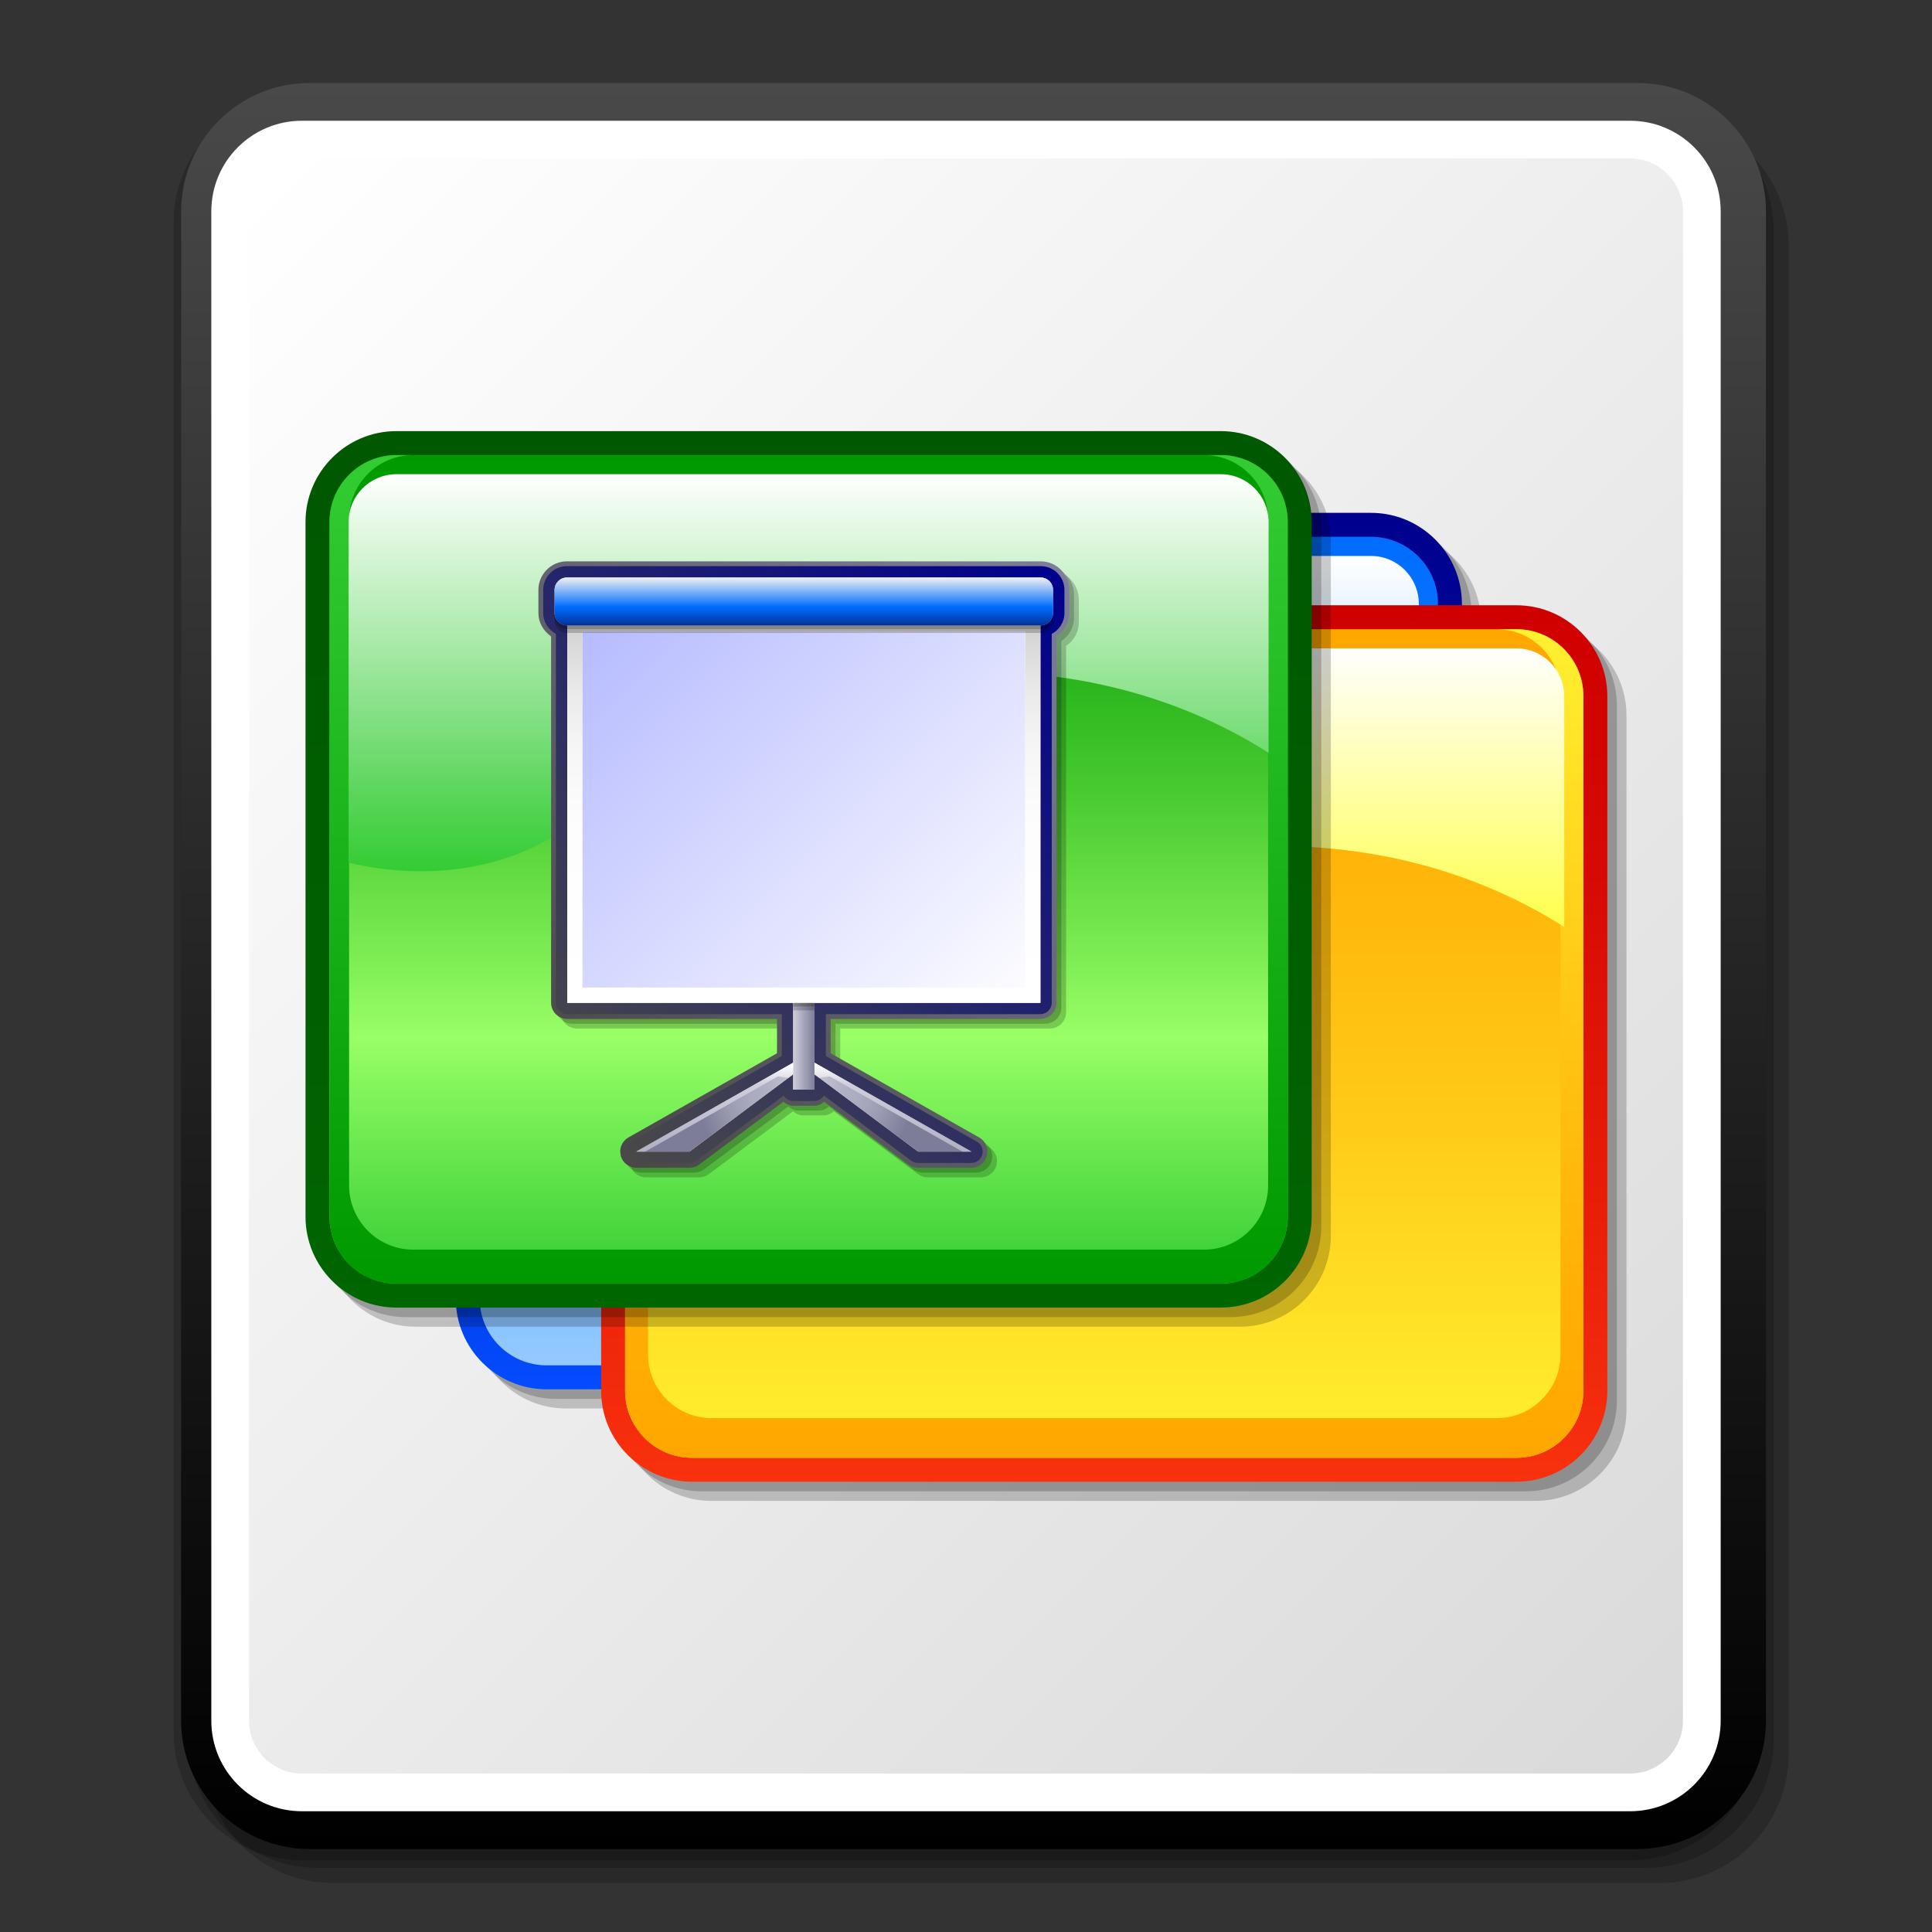 <?xml version="1.0" encoding="UTF-8" standalone="no"?>
<!DOCTYPE svg PUBLIC "-//W3C//DTD SVG 20010904//EN"
"http://www.w3.org/TR/2001/REC-SVG-20010904/DTD/svg10.dtd">
<!-- Created with Sodipodi ("http://www.sodipodi.com/") -->
<svg
   width="48pt"
   height="48pt"
   viewBox="0 0 256 256"
   style="overflow:visible;enable-background:new 0 0 256 256"
   xml:space="preserve"
   xmlns="http://www.w3.org/2000/svg"
   xmlns:xml="http://www.w3.org/XML/1998/namespace"
   xmlns:a="http://ns.adobe.com/AdobeSVGViewerExtensions/3.0/"
   xmlns:sodipodi="http://sodipodi.sourceforge.net/DTD/sodipodi-0.dtd"
   xmlns:xlink="http://www.w3.org/1999/xlink"
   id="svg4655"
   sodipodi:version="0.32"
   sodipodi:docname="/home/david/Documenti/Progetti/add2cvs/gnome-mime-application-x-kpresenter.svgz"
   sodipodi:docbase="/home/david/Documenti/Progetti/add2cvs/">
  <rect x="0" y="0" width="256" height="256" fill="#333333" stroke="none"/>
  <defs
     id="defs4886" />
  <sodipodi:namedview
     id="base" />
  <g
     id="Layer_1"
     style="stroke:#000000;">
    <path
       style="opacity:0.2;stroke:none;"
       d="M44,15.5c-9.374,0-17,7.626-17,17v200c0,9.374,7.626,17,17,17h176c9.375,0,17-7.626,17-17v-200    c0-9.374-7.625-17-17-17H44z"
       id="path4657" />
    <path
       style="opacity:0.2;stroke:none;"
       d="M42,13.5c-9.374,0-17,7.626-17,17v200c0,9.374,7.626,17,17,17h176c9.375,0,17-7.626,17-17v-200    c0-9.374-7.625-17-17-17H42z"
       id="path4658" />
    <path
       style="opacity:0.2;stroke:none;"
       d="M40,12.5c-9.374,0-17,7.626-17,17v200c0,9.374,7.626,17,17,17h176c9.375,0,17-7.626,17-17v-200    c0-9.374-7.625-17-17-17H40z"
       id="path4659" />
    <linearGradient
       id="XMLID_1_"
       gradientUnits="userSpaceOnUse"
       x1="129"
       y1="11"
       x2="129"
       y2="245">
      <stop
         offset="0"
         style="stop-color:#494949"
         id="stop4661" />
      <stop
         offset="1"
         style="stop-color:#000000"
         id="stop4662" />
      <a:midPointStop
         offset="0"
         style="stop-color:#494949"
         id="midPointStop4663" />
      <a:midPointStop
         offset="0.5"
         style="stop-color:#494949"
         id="midPointStop4664" />
      <a:midPointStop
         offset="1"
         style="stop-color:#000000"
         id="midPointStop4665" />
    </linearGradient>
    <path
       style="fill:url(#XMLID_1_);stroke:none;"
       d="M41,11c-9.374,0-17,7.626-17,17v200c0,9.374,7.626,17,17,17h176c9.375,0,17-7.626,17-17V28    c0-9.374-7.625-17-17-17H41z"
       id="path4666" />
    <path
       style="fill:#FFFFFF;stroke:none;"
       d="M28,228c0,6.627,5.373,12,12,12h176c6.627,0,12-5.373,12-12V28c0-6.627-5.373-12-12-12H40    c-6.627,0-12,5.373-12,12V228z"
       id="path4667" />
    <linearGradient
       id="XMLID_2_"
       gradientUnits="userSpaceOnUse"
       x1="29.053"
       y1="29.053"
       x2="226.947"
       y2="226.947">
      <stop
         offset="0"
         style="stop-color:#FFFFFF"
         id="stop4669" />
      <stop
         offset="1"
         style="stop-color:#DADADA"
         id="stop4670" />
      <a:midPointStop
         offset="0"
         style="stop-color:#FFFFFF"
         id="midPointStop4671" />
      <a:midPointStop
         offset="0.5"
         style="stop-color:#FFFFFF"
         id="midPointStop4672" />
      <a:midPointStop
         offset="1"
         style="stop-color:#DADADA"
         id="midPointStop4673" />
    </linearGradient>
    <path
       style="fill:url(#XMLID_2_);stroke:none;"
       d="M40,21c-3.86,0-7,3.14-7,7v200c0,3.859,3.14,7,7,7h176c3.859,0,7-3.141,7-7V28c0-3.86-3.141-7-7-7H40z"
       id="path4674" />
    <path
       style="fill:none;stroke:none;"
       d="M256,256H0V0h256V256z"
       id="path4675" />
    <g
       id="g4676">
      <path
         style="opacity:0.2;stroke:none;"
         d="M74.971,70.494c-6.642,0-12.045,5.402-12.045,12.045v92.045c0,6.641,5.403,12.044,12.045,12.044h109.234     c6.642,0,12.045-5.403,12.045-12.044V82.539c0-6.643-5.403-12.045-12.045-12.045H74.971z"
         id="path4677" />
      <path
         style="opacity:0.2;stroke:none;"
         d="M73.702,69.225c-6.643,0-12.045,5.403-12.045,12.045v92.045c0,6.642,5.403,12.045,12.045,12.045h109.233     c6.643,0,12.045-5.403,12.045-12.045V81.27c0-6.642-5.402-12.045-12.045-12.045H73.702z"
         id="path4678" />
      <linearGradient
         id="XMLID_3_"
         gradientUnits="userSpaceOnUse"
         x1="127.049"
         y1="184.09"
         x2="127.049"
         y2="67.956">
        <stop
           offset="0"
           style="stop-color:#034CFE"
           id="stop4680" />
        <stop
           offset="0.278"
           style="stop-color:#0231D6"
           id="stop4681" />
        <stop
           offset="0.594"
           style="stop-color:#0116AE"
           id="stop4682" />
        <stop
           offset="0.846"
           style="stop-color:#000696"
           id="stop4683" />
        <stop
           offset="1"
           style="stop-color:#00008D"
           id="stop4684" />
        <a:midPointStop
           offset="0"
           style="stop-color:#034CFE"
           id="midPointStop4685" />
        <a:midPointStop
           offset="0.4"
           style="stop-color:#034CFE"
           id="midPointStop4686" />
        <a:midPointStop
           offset="1"
           style="stop-color:#00008D"
           id="midPointStop4687" />
      </linearGradient>
      <path
         style="fill:url(#XMLID_3_);stroke:none;"
         d="M72.433,67.955c-6.643,0-12.045,5.403-12.045,12.045v92.046c0,6.641,5.402,12.044,12.045,12.044h109.233     c6.643,0,12.045-5.403,12.045-12.044V80c0-6.642-5.402-12.045-12.045-12.045H72.433z"
         id="path4688" />
      <linearGradient
         id="XMLID_4_"
         gradientUnits="userSpaceOnUse"
         x1="127.05"
         y1="180.917"
         x2="127.05"
         y2="71.128">
        <stop
           offset="0"
           style="stop-color:#94CAFF"
           id="stop4690" />
        <stop
           offset="0.104"
           style="stop-color:#80BDFF"
           id="stop4691" />
        <stop
           offset="0.406"
           style="stop-color:#499BFF"
           id="stop4692" />
        <stop
           offset="0.667"
           style="stop-color:#2182FF"
           id="stop4693" />
        <stop
           offset="0.873"
           style="stop-color:#0973FF"
           id="stop4694" />
        <stop
           offset="1"
           style="stop-color:#006DFF"
           id="stop4695" />
        <a:midPointStop
           offset="0"
           style="stop-color:#94CAFF"
           id="midPointStop4696" />
        <a:midPointStop
           offset="0.4"
           style="stop-color:#94CAFF"
           id="midPointStop4697" />
        <a:midPointStop
           offset="1"
           style="stop-color:#006DFF"
           id="midPointStop4698" />
      </linearGradient>
      <path
         style="fill:url(#XMLID_4_);stroke:none;"
         d="M190.539,172.046c0,4.899-3.973,8.871-8.873,8.871H72.433c-4.9,0-8.873-3.972-8.873-8.871V80     c0-4.899,3.973-8.872,8.873-8.872h109.233c4.9,0,8.873,3.973,8.873,8.872V172.046z"
         id="path4699" />
      <linearGradient
         id="XMLID_5_"
         gradientUnits="userSpaceOnUse"
         x1="127.049"
         y1="73.667"
         x2="127.049"
         y2="126.248">
        <stop
           offset="0"
           style="stop-color:#FFFFFF"
           id="stop4701" />
        <stop
           offset="1"
           style="stop-color:#57ADFF"
           id="stop4702" />
        <a:midPointStop
           offset="0"
           style="stop-color:#FFFFFF"
           id="midPointStop4703" />
        <a:midPointStop
           offset="0.5"
           style="stop-color:#FFFFFF"
           id="midPointStop4704" />
        <a:midPointStop
           offset="1"
           style="stop-color:#57ADFF"
           id="midPointStop4705" />
      </linearGradient>
      <path
         style="fill:url(#XMLID_5_);stroke:none;"
         d="M96.561,119.359c26.617-21.988,64.311-26.033,91.439-8.779V80c0-3.492-2.841-6.333-6.334-6.333H72.433     c-3.493,0-6.334,2.841-6.334,6.333v45.146C76.835,127.651,88.131,126.104,96.561,119.359z"
         id="path4706" />
    </g>
    <path
       style="opacity:0.2;stroke:none;"
       d="M94.239,82.74c-6.643,0-12.045,5.402-12.045,12.045v92.045c0,6.641,5.403,12.045,12.045,12.045h109.233    c6.643,0,12.045-5.404,12.045-12.045V94.785c0-6.643-5.402-12.045-12.045-12.045H94.239z"
       id="path4707" />
    <path
       style="opacity:0.2;stroke:none;"
       d="M92.97,81.472c-6.643,0-12.045,5.402-12.045,12.044v92.045c0,6.642,5.402,12.045,12.045,12.045h109.233    c6.643,0,12.045-5.403,12.045-12.045V93.516c0-6.642-5.402-12.044-12.045-12.044H92.97z"
       id="path4708" />
    <linearGradient
       id="XMLID_6_"
       gradientUnits="userSpaceOnUse"
       x1="146.317"
       y1="196.336"
       x2="146.317"
       y2="80.203">
      <stop
         offset="0"
         style="stop-color:#F8310E"
         id="stop4710" />
      <stop
         offset="0.25"
         style="stop-color:#EB2109"
         id="stop4711" />
      <stop
         offset="0.714"
         style="stop-color:#D60903"
         id="stop4712" />
      <stop
         offset="1"
         style="stop-color:#CF0000"
         id="stop4713" />
      <a:midPointStop
         offset="0"
         style="stop-color:#F8310E"
         id="midPointStop4714" />
      <a:midPointStop
         offset="0.4"
         style="stop-color:#F8310E"
         id="midPointStop4715" />
      <a:midPointStop
         offset="1"
         style="stop-color:#CF0000"
         id="midPointStop4716" />
    </linearGradient>
    <path
       style="fill:url(#XMLID_6_);stroke:none;"
       d="M91.701,80.202c-6.642,0-12.045,5.402-12.045,12.045v92.045c0,6.642,5.403,12.044,12.045,12.044h109.233    c6.643,0,12.046-5.402,12.046-12.044V92.247c0-6.643-5.403-12.045-12.046-12.045H91.701z"
       id="path4717" />
    <linearGradient
       id="XMLID_7_"
       gradientUnits="userSpaceOnUse"
       x1="146.317"
       y1="193.164"
       x2="146.317"
       y2="83.376">
      <stop
         offset="0"
         style="stop-color:#FFF030"
         id="stop4719" />
      <stop
         offset="0.004"
         style="stop-color:#FFF030"
         id="stop4720" />
      <stop
         offset="0.44"
         style="stop-color:#FFC816"
         id="stop4721" />
      <stop
         offset="0.787"
         style="stop-color:#FFB006"
         id="stop4722" />
      <stop
         offset="1"
         style="stop-color:#FFA700"
         id="stop4723" />
      <a:midPointStop
         offset="0"
         style="stop-color:#FFF030"
         id="midPointStop4724" />
      <a:midPointStop
         offset="0.4"
         style="stop-color:#FFF030"
         id="midPointStop4725" />
      <a:midPointStop
         offset="1"
         style="stop-color:#FFA700"
         id="midPointStop4726" />
    </linearGradient>
    <path
       style="fill:url(#XMLID_7_);stroke:none;"
       d="M209.807,184.292c0,4.899-3.973,8.872-8.873,8.872H91.701c-4.9,0-8.872-3.973-8.872-8.872V92.247    c0-4.899,3.972-8.872,8.872-8.872h109.233c4.9,0,8.873,3.973,8.873,8.872V184.292z"
       id="path4727" />
    <linearGradient
       id="XMLID_8_"
       gradientUnits="userSpaceOnUse"
       x1="146.318"
       y1="83.375"
       x2="146.318"
       y2="193.165">
      <stop
         offset="0"
         style="stop-color:#FFF030"
         id="stop4729" />
      <stop
         offset="0.004"
         style="stop-color:#FFF030"
         id="stop4730" />
      <stop
         offset="0.44"
         style="stop-color:#FFC816"
         id="stop4731" />
      <stop
         offset="0.787"
         style="stop-color:#FFB006"
         id="stop4732" />
      <stop
         offset="1"
         style="stop-color:#FFA700"
         id="stop4733" />
      <a:midPointStop
         offset="0"
         style="stop-color:#FFF030"
         id="midPointStop4734" />
      <a:midPointStop
         offset="0.4"
         style="stop-color:#FFF030"
         id="midPointStop4735" />
      <a:midPointStop
         offset="1"
         style="stop-color:#FFA700"
         id="midPointStop4736" />
    </linearGradient>
    <path
       style="fill:url(#XMLID_8_);stroke:none;"
       d="M200.934,83.375h-2.611c4.665,0,8.448,3.782,8.448,8.447v87.644c0,4.665-3.783,8.448-8.448,8.448H94.313    c-4.666,0-8.448-3.783-8.448-8.448V91.822c0-4.665,3.783-8.447,8.448-8.447h-2.612c-4.9,0-8.872,3.973-8.872,8.872v92.045    c0,4.899,3.972,8.872,8.872,8.872h109.233c4.9,0,8.873-3.973,8.873-8.872V92.247C209.807,87.348,205.834,83.375,200.934,83.375z"
       id="path4737" />
    <linearGradient
       id="XMLID_9_"
       gradientUnits="userSpaceOnUse"
       x1="146.317"
       y1="85.914"
       x2="146.317"
       y2="138.495">
      <stop
         offset="0"
         style="stop-color:#FFFFFF"
         id="stop4739" />
      <stop
         offset="1"
         style="stop-color:#FFFF00"
         id="stop4740" />
      <a:midPointStop
         offset="0"
         style="stop-color:#FFFFFF"
         id="midPointStop4741" />
      <a:midPointStop
         offset="0.5"
         style="stop-color:#FFFFFF"
         id="midPointStop4742" />
      <a:midPointStop
         offset="1"
         style="stop-color:#FFFF00"
         id="midPointStop4743" />
    </linearGradient>
    <path
       style="fill:url(#XMLID_9_);stroke:none;"
       d="M115.829,131.605c26.617-21.988,64.31-26.033,91.439-8.779V92.247c0-3.492-2.841-6.333-6.334-6.333H91.701    c-3.493,0-6.334,2.841-6.334,6.333v45.146C96.103,139.898,107.399,138.35,115.829,131.605z"
       id="path4744" />
    <path
       style="opacity:0.2;stroke:none;"
       d="M55.066,59.664c-6.642,0-12.045,5.402-12.045,12.044v92.045c0,6.642,5.404,12.045,12.045,12.045H164.3    c6.642,0,12.044-5.403,12.044-12.045V71.708c0-6.642-5.402-12.044-12.044-12.044H55.066z"
       id="path4745" />
    <path
       style="opacity:0.2;stroke:none;"
       d="M53.796,58.395c-6.642,0-12.045,5.402-12.045,12.045v92.045c0,6.641,5.403,12.044,12.045,12.044H163.03    c6.643,0,12.046-5.403,12.046-12.044V70.439c0-6.643-5.403-12.045-12.046-12.045H53.796z"
       id="path4746" />
    <linearGradient
       id="XMLID_10_"
       gradientUnits="userSpaceOnUse"
       x1="107.145"
       y1="173.26"
       x2="107.145"
       y2="57.126">
      <stop
         offset="0"
         style="stop-color:#006600"
         id="stop4748" />
      <stop
         offset="0.282"
         style="stop-color:#006100"
         id="stop4749" />
      <stop
         offset="1"
         style="stop-color:#005800"
         id="stop4750" />
      <a:midPointStop
         offset="0"
         style="stop-color:#006600"
         id="midPointStop4751" />
      <a:midPointStop
         offset="0.4"
         style="stop-color:#006600"
         id="midPointStop4752" />
      <a:midPointStop
         offset="1"
         style="stop-color:#005800"
         id="midPointStop4753" />
    </linearGradient>
    <path
       style="fill:url(#XMLID_10_);stroke:none;"
       d="M52.527,57.125c-6.642,0-12.045,5.403-12.045,12.045v92.045c0,6.642,5.403,12.045,12.045,12.045h109.233    c6.643,0,12.046-5.403,12.046-12.045V69.17c0-6.642-5.403-12.045-12.046-12.045H52.527z"
       id="path4754" />
    <linearGradient
       id="XMLID_11_"
       gradientUnits="userSpaceOnUse"
       x1="107.144"
       y1="170.086"
       x2="107.144"
       y2="60.298">
      <stop
         offset="0"
         style="stop-color:#33CC33"
         id="stop4756" />
      <stop
         offset="0.298"
         style="stop-color:#99FF66"
         id="stop4757" />
      <stop
         offset="0.386"
         style="stop-color:#80EE55"
         id="stop4758" />
      <stop
         offset="0.593"
         style="stop-color:#49CA31"
         id="stop4759" />
      <stop
         offset="0.772"
         style="stop-color:#21AF16"
         id="stop4760" />
      <stop
         offset="0.913"
         style="stop-color:#099F06"
         id="stop4761" />
      <stop
         offset="1"
         style="stop-color:#009900"
         id="stop4762" />
      <a:midPointStop
         offset="0"
         style="stop-color:#33CC33"
         id="midPointStop4763" />
      <a:midPointStop
         offset="0.5"
         style="stop-color:#33CC33"
         id="midPointStop4764" />
      <a:midPointStop
         offset="0.298"
         style="stop-color:#99FF66"
         id="midPointStop4765" />
      <a:midPointStop
         offset="0.4"
         style="stop-color:#99FF66"
         id="midPointStop4766" />
      <a:midPointStop
         offset="1"
         style="stop-color:#009900"
         id="midPointStop4767" />
    </linearGradient>
    <path
       style="fill:url(#XMLID_11_);stroke:none;"
       d="M170.633,161.215c0,4.899-3.973,8.871-8.872,8.871H52.527c-4.899,0-8.872-3.972-8.872-8.871V69.17    c0-4.899,3.973-8.872,8.872-8.872h109.233c4.899,0,8.872,3.973,8.872,8.872V161.215z"
       id="path4768" />
    <linearGradient
       id="XMLID_12_"
       gradientUnits="userSpaceOnUse"
       x1="107.144"
       y1="60.298"
       x2="107.144"
       y2="170.086">
      <stop
         offset="0"
         style="stop-color:#33CC33"
         id="stop4770" />
      <stop
         offset="1"
         style="stop-color:#009900"
         id="stop4771" />
      <a:midPointStop
         offset="0"
         style="stop-color:#33CC33"
         id="midPointStop4772" />
      <a:midPointStop
         offset="0.5"
         style="stop-color:#33CC33"
         id="midPointStop4773" />
      <a:midPointStop
         offset="1"
         style="stop-color:#009900"
         id="midPointStop4774" />
    </linearGradient>
    <path
       style="fill:url(#XMLID_12_);stroke:none;"
       d="M161.761,60.298h-2.238c4.698,0,8.508,3.81,8.508,8.508v88.272c0,4.699-3.81,8.508-8.508,8.508H54.766    c-4.699,0-8.508-3.809-8.508-8.508V68.806c0-4.698,3.809-8.508,8.508-8.508h-2.238c-4.899,0-8.872,3.973-8.872,8.872v92.045    c0,4.899,3.973,8.871,8.872,8.871h109.233c4.899,0,8.872-3.972,8.872-8.871V69.17C170.633,64.271,166.66,60.298,161.761,60.298z"
       id="path4775" />
    <linearGradient
       id="XMLID_13_"
       gradientUnits="userSpaceOnUse"
       x1="107.144"
       y1="62.836"
       x2="107.144"
       y2="115.418">
      <stop
         offset="0"
         style="stop-color:#FFFFFF"
         id="stop4777" />
      <stop
         offset="1"
         style="stop-color:#33CC33"
         id="stop4778" />
      <a:midPointStop
         offset="0"
         style="stop-color:#FFFFFF"
         id="midPointStop4779" />
      <a:midPointStop
         offset="0.5"
         style="stop-color:#FFFFFF"
         id="midPointStop4780" />
      <a:midPointStop
         offset="1"
         style="stop-color:#33CC33"
         id="midPointStop4781" />
    </linearGradient>
    <path
       style="fill:url(#XMLID_13_);stroke:none;"
       d="M76.655,108.528c26.617-21.987,64.311-26.033,91.438-8.778V69.17c0-3.492-2.84-6.334-6.333-6.334H52.527    c-3.492,0-6.333,2.842-6.333,6.334v45.146C56.93,116.821,68.226,115.272,76.655,108.528z"
       id="path4782" />
    <g
       id="g4783">
      <path
         style="opacity:0.2;stroke:none;"
         d="M76.393,75.649c-2.084,0-3.782,1.696-3.782,3.781v3.067c0,1.251,0.65,2.385,1.682,3.086     c0,0.629,0,48.555,0,48.555c0,1.183,0.962,2.145,2.146,2.145c0,0,26.573,0,27.786,0c0,0.922,0,3.985,0,4.551     c-0.623,0.354-19.688,11.157-19.688,11.157c-0.671,0.38-1.088,1.095-1.088,1.867l0.071,0.547     c0.249,0.941,1.102,1.599,2.076,1.599h7.042c0.459,0,0.915-0.151,1.284-0.427c0,0,9.125-6.809,11.157-8.325     c0.374,0.311,0.804,0.536,1.293,0.536h2.817c0.489,0,0.917-0.226,1.292-0.536c0.775,0.577,11.158,8.326,11.158,8.326     c0.374,0.279,0.818,0.426,1.284,0.426h7.041c0.974,0,1.827-0.657,2.076-1.598c0-0.003,0.071-0.548,0.071-0.548     c0-0.771-0.417-1.487-1.089-1.867c0,0-17.204-9.749-19.688-11.156c0-0.565,0-3.63,0-4.552c1.213,0,27.785,0,27.785,0     c1.184,0,2.146-0.962,2.146-2.145c0,0,0-47.926,0-48.555c1.032-0.701,1.682-1.835,1.682-3.086v-3.067     c0-2.085-1.696-3.781-3.781-3.781H76.393z"
         id="path4784" />
      <path
         style="opacity:0.2;stroke:none;"
         d="M75.758,75.016c-2.085,0-3.782,1.695-3.782,3.78v3.068c0,1.25,0.649,2.383,1.682,3.085     c0,0.63,0,48.555,0,48.555c0,1.184,0.962,2.146,2.146,2.146c0,0,26.574,0,27.786,0c0,0.921,0,3.985,0,4.55     c-0.623,0.354-19.688,11.158-19.688,11.158c-0.671,0.379-1.088,1.095-1.088,1.865l0.071,0.548c0.249,0.941,1.102,1.6,2.076,1.6     h7.042c0.459,0,0.915-0.152,1.284-0.427c0,0,9.125-6.809,11.157-8.326c0.375,0.311,0.804,0.535,1.293,0.535h2.817     c0.488,0,0.917-0.225,1.292-0.535c0.774,0.577,11.158,8.326,11.158,8.326c0.374,0.278,0.818,0.427,1.284,0.427h7.041     c0.973,0,1.827-0.658,2.076-1.599c0-0.003,0.071-0.549,0.071-0.549c0-0.77-0.417-1.486-1.089-1.865     c0,0-17.204-9.75-19.688-11.157c0-0.565,0-3.63,0-4.551c1.213,0,27.785,0,27.785,0c1.184,0,2.146-0.962,2.146-2.146     c0,0,0-47.925,0-48.555c1.032-0.702,1.683-1.835,1.683-3.085v-3.068c0-2.085-1.697-3.78-3.781-3.78H75.758z"
         id="path4785" />
      <linearGradient
         id="XMLID_14_"
         gradientUnits="userSpaceOnUse"
         x1="73.097"
         y1="142.827"
         x2="140.053"
         y2="75.871">
        <stop
           offset="0"
           style="stop-color:#494949"
           id="stop4787" />
        <stop
           offset="1"
           style="stop-color:#7D7D99"
           id="stop4788" />
        <a:midPointStop
           offset="0"
           style="stop-color:#494949"
           id="midPointStop4789" />
        <a:midPointStop
           offset="0.5"
           style="stop-color:#494949"
           id="midPointStop4790" />
        <a:midPointStop
           offset="1"
           style="stop-color:#7D7D99"
           id="midPointStop4791" />
      </linearGradient>
      <path
         style="fill:url(#XMLID_14_);stroke:none;"
         d="M75.124,74.38c-2.085,0-3.782,1.696-3.782,3.782v3.066c0,1.252,0.649,2.385,1.682,3.086     c0,0.629,0,48.555,0,48.555c0,1.183,0.963,2.146,2.146,2.146c0,0,26.573,0,27.786,0c0,0.921,0,3.985,0,4.55     c-0.623,0.354-19.688,11.157-19.688,11.157c-0.67,0.38-1.088,1.095-1.088,1.867l0.071,0.547c0.248,0.941,1.102,1.599,2.075,1.599     h7.043c0.459,0,0.915-0.151,1.283-0.427c0,0,9.125-6.809,11.157-8.325c0.375,0.312,0.805,0.536,1.293,0.536h2.817     c0.488,0,0.917-0.225,1.292-0.536c0.774,0.577,11.158,8.326,11.158,8.326c0.374,0.279,0.818,0.426,1.284,0.426h7.042     c0.973,0,1.827-0.657,2.075-1.598c0-0.003,0.07-0.548,0.07-0.548c0-0.771-0.416-1.487-1.088-1.867     c0,0-17.204-9.749-19.688-11.156c0-0.565,0-3.63,0-4.551c1.214,0,27.785,0,27.785,0c1.185,0,2.146-0.963,2.146-2.146     c0,0,0-47.926,0-48.555c1.032-0.701,1.682-1.834,1.682-3.086v-3.066c0-2.086-1.697-3.782-3.782-3.782H75.124z"
         id="path4792" />
      <linearGradient
         id="XMLID_15_"
         gradientUnits="userSpaceOnUse"
         x1="72.938"
         y1="143.048"
         x2="140.084"
         y2="75.902">
        <stop
           offset="0"
           style="stop-color:#494949"
           id="stop4794" />
        <stop
           offset="1"
           style="stop-color:#00008D"
           id="stop4795" />
        <a:midPointStop
           offset="0"
           style="stop-color:#494949"
           id="midPointStop4796" />
        <a:midPointStop
           offset="0.5"
           style="stop-color:#494949"
           id="midPointStop4797" />
        <a:midPointStop
           offset="1"
           style="stop-color:#00008D"
           id="midPointStop4798" />
      </linearGradient>
      <path
         style="fill:url(#XMLID_15_);stroke:none;"
         d="M75.124,75.016c-1.735,0-3.147,1.411-3.147,3.146v3.066c0,1.204,0.687,2.238,1.682,2.769     c0,2.162,0,48.872,0,48.872c0,0.835,0.676,1.511,1.511,1.511c0,0,25.695,0,28.42,0c0,1.711,0,4.46,0,5.555     c-1.421,0.806-20.01,11.34-20.01,11.34c-0.481,0.272-0.766,0.78-0.766,1.314c0,0.128,0.017,0.257,0.051,0.386     c0.175,0.663,0.774,1.126,1.461,1.126h7.043c0.325,0,0.642-0.105,0.903-0.301c0,0,8.505-6.348,11.573-8.637     c0.269,0.423,0.719,0.721,1.257,0.721h2.817c0.538,0,0.988-0.298,1.256-0.721c3.068,2.289,11.573,8.637,11.573,8.637     c0.261,0.195,0.579,0.301,0.905,0.301h7.042c0.687,0,1.286-0.463,1.462-1.126c0.033-0.129,0.05-0.258,0.05-0.386     c0-0.534-0.285-1.042-0.767-1.314c0,0-18.588-10.534-20.01-11.339c0-1.095,0-3.845,0-5.556c2.725,0,28.42,0,28.42,0     c0.834,0,1.511-0.676,1.511-1.511c0,0,0-46.71,0-48.872c0.995-0.53,1.683-1.564,1.683-2.769v-3.066     c0-1.735-1.412-3.146-3.147-3.146H75.124z"
         id="path4799" />
      <path
         style="fill:#BEBEBE;stroke:none;"
         d="M137.896,76.527H75.124c-0.904,0-1.635,0.732-1.635,1.635v3.066c0,0.904,0.731,1.636,1.635,1.636h0.046     v50.005h29.932v7.946l-20.776,11.773h7.043l13.733-10.249v2.033h2.817v-2.033l13.733,10.249h7.042l-20.775-11.772v-7.947h29.931     V82.864h0.046c0.904,0,1.635-0.731,1.635-1.636v-3.066C139.53,77.26,138.8,76.527,137.896,76.527z"
         id="path4800" />
      <path
         style="fill:#BEBEBE;stroke:none;"
         d="M139.53,81.229c0,0.904-0.73,1.636-1.635,1.636H75.124c-0.904,0-1.635-0.731-1.635-1.636v-3.066     c0-0.902,0.731-1.635,1.635-1.635h62.772c0.904,0,1.635,0.732,1.635,1.635V81.229z"
         id="path4801" />
      <path
         style="fill:#BEBEBE;stroke:none;"
         d="M137.85,132.869h-62.68V81.691h62.68V132.869z"
         id="path4802" />
      <g
         id="g4803">
        <path
           style="fill:#BEBEBE;stroke:none;"
           d="M105.454,140.616l-21.128,11.973h7.043l15.729-11.737L105.454,140.616z"
           id="path4804" />
        <path
           style="fill:#BEBEBE;stroke:none;"
           d="M107.566,140.616l21.128,11.973h-7.042l-15.729-11.737L107.566,140.616z"
           id="path4805" />
      </g>
      <path
         style="fill:#BEBEBE;stroke:none;"
         d="M107.919,144.373h-2.817v-15.261h2.817V144.373z"
         id="path4806" />
      <g
         id="g4807">
        <radialGradient
           id="XMLID_16_"
           cx="106.721"
           cy="143.355"
           r="14.607"
           fx="106.721"
           fy="143.355"
           gradientUnits="userSpaceOnUse">
          <stop
             offset="0"
             style="stop-color:#CECEDB"
             id="stop4809" />
          <stop
             offset="0.337"
             style="stop-color:#B1B1C5"
             id="stop4810" />
          <stop
             offset="0.506"
             style="stop-color:#ABABC0"
             id="stop4811" />
          <stop
             offset="0.727"
             style="stop-color:#9B9BB2"
             id="stop4812" />
          <stop
             offset="0.977"
             style="stop-color:#80809B"
             id="stop4813" />
          <stop
             offset="1"
             style="stop-color:#7D7D99"
             id="stop4814" />
          <a:midPointStop
             offset="0"
             style="stop-color:#CECEDB"
             id="midPointStop4815" />
          <a:midPointStop
             offset="0.5"
             style="stop-color:#CECEDB"
             id="midPointStop4816" />
          <a:midPointStop
             offset="0.337"
             style="stop-color:#B1B1C5"
             id="midPointStop4817" />
          <a:midPointStop
             offset="0.65"
             style="stop-color:#B1B1C5"
             id="midPointStop4818" />
          <a:midPointStop
             offset="1"
             style="stop-color:#7D7D99"
             id="midPointStop4819" />
        </radialGradient>
        <path
           style="fill:url(#XMLID_16_);stroke:none;"
           d="M105.454,140.616l-21.128,11.973h7.043l15.729-11.737L105.454,140.616z"
           id="path4820" />
        <radialGradient
           id="XMLID_17_"
           cx="106.72"
           cy="143.355"
           r="14.608"
           fx="106.72"
           fy="143.355"
           gradientUnits="userSpaceOnUse">
          <stop
             offset="0"
             style="stop-color:#CECEDB"
             id="stop4822" />
          <stop
             offset="0.337"
             style="stop-color:#B1B1C5"
             id="stop4823" />
          <stop
             offset="0.506"
             style="stop-color:#ABABC0"
             id="stop4824" />
          <stop
             offset="0.727"
             style="stop-color:#9B9BB2"
             id="stop4825" />
          <stop
             offset="0.977"
             style="stop-color:#80809B"
             id="stop4826" />
          <stop
             offset="1"
             style="stop-color:#7D7D99"
             id="stop4827" />
          <a:midPointStop
             offset="0"
             style="stop-color:#CECEDB"
             id="midPointStop4828" />
          <a:midPointStop
             offset="0.5"
             style="stop-color:#CECEDB"
             id="midPointStop4829" />
          <a:midPointStop
             offset="0.337"
             style="stop-color:#B1B1C5"
             id="midPointStop4830" />
          <a:midPointStop
             offset="0.65"
             style="stop-color:#B1B1C5"
             id="midPointStop4831" />
          <a:midPointStop
             offset="1"
             style="stop-color:#7D7D99"
             id="midPointStop4832" />
        </radialGradient>
        <path
           style="fill:url(#XMLID_17_);stroke:none;"
           d="M107.566,140.616l21.128,11.973h-7.042l-15.729-11.737L107.566,140.616z"
           id="path4833" />
      </g>
      <linearGradient
         id="XMLID_18_"
         gradientUnits="userSpaceOnUse"
         x1="106.51"
         y1="140.616"
         x2="106.51"
         y2="152.589">
        <stop
           offset="0.039"
           style="stop-color:#FFFFFF"
           id="stop4835" />
        <stop
           offset="0.258"
           style="stop-color:#CECEDB"
           id="stop4836" />
        <stop
           offset="1"
           style="stop-color:#B1B1C5"
           id="stop4837" />
        <a:midPointStop
           offset="0.039"
           style="stop-color:#FFFFFF"
           id="midPointStop4838" />
        <a:midPointStop
           offset="0.5"
           style="stop-color:#FFFFFF"
           id="midPointStop4839" />
        <a:midPointStop
           offset="0.258"
           style="stop-color:#CECEDB"
           id="midPointStop4840" />
        <a:midPointStop
           offset="0.5"
           style="stop-color:#CECEDB"
           id="midPointStop4841" />
        <a:midPointStop
           offset="1"
           style="stop-color:#B1B1C5"
           id="midPointStop4842" />
      </linearGradient>
      <path
         style="fill:url(#XMLID_18_);stroke:none;"
         d="M106.51,141.289l2.062,1.539l1.373-0.196l17.572,9.957h1.178l-21.128-11.973l-1.056,0.15l0.587,0.085     L106.51,141.289z M103.075,142.632l1.373,0.196l2.062-1.539l-0.586-0.438l0.586-0.085l-1.056-0.15l-21.128,11.973h1.178     L103.075,142.632z"
         id="path4843" />
      <linearGradient
         id="XMLID_19_"
         gradientUnits="userSpaceOnUse"
         x1="107.919"
         y1="136.743"
         x2="105.102"
         y2="136.743">
        <stop
           offset="0"
           style="stop-color:#7D7D99"
           id="stop4845" />
        <stop
           offset="1"
           style="stop-color:#CECEDB"
           id="stop4846" />
        <a:midPointStop
           offset="0"
           style="stop-color:#7D7D99"
           id="midPointStop4847" />
        <a:midPointStop
           offset="0.5"
           style="stop-color:#7D7D99"
           id="midPointStop4848" />
        <a:midPointStop
           offset="1"
           style="stop-color:#CECEDB"
           id="midPointStop4849" />
      </linearGradient>
      <path
         style="fill:url(#XMLID_19_);stroke:none;"
         d="M107.919,144.373h-2.817v-15.261h2.817V144.373z"
         id="path4850" />
      <path
         style="opacity:0.2;stroke:none;"
         d="M105.102,133.373h2.817v-4.261h-2.817V133.373z"
         id="path4851" />
      <path
         style="opacity:0.2;stroke:none;"
         d="M105.102,133.877h2.817v-4.765h-2.817V133.877z"
         id="path4852" />
      <path
         style="fill:#FFFFFF;stroke:none;"
         d="M137.85,132.869h-62.68V81.691h62.68V132.869z"
         id="path4853" />
      <linearGradient
         id="XMLID_20_"
         gradientUnits="userSpaceOnUse"
         x1="106.51"
         y1="132.869"
         x2="106.51"
         y2="81.692">
        <stop
           offset="0"
           style="stop-color:#FFFFFF"
           id="stop4855" />
        <stop
           offset="0.453"
           style="stop-color:#FDFDFD"
           id="stop4856" />
        <stop
           offset="0.658"
           style="stop-color:#F6F6F6"
           id="stop4857" />
        <stop
           offset="0.813"
           style="stop-color:#E9E9E9"
           id="stop4858" />
        <stop
           offset="0.942"
           style="stop-color:#D7D7D7"
           id="stop4859" />
        <stop
           offset="1"
           style="stop-color:#CCCCCC"
           id="stop4860" />
        <a:midPointStop
           offset="0"
           style="stop-color:#FFFFFF"
           id="midPointStop4861" />
        <a:midPointStop
           offset="0.842"
           style="stop-color:#FFFFFF"
           id="midPointStop4862" />
        <a:midPointStop
           offset="1"
           style="stop-color:#CCCCCC"
           id="midPointStop4863" />
      </linearGradient>
      <path
         style="fill:url(#XMLID_20_);stroke:none;"
         d="M137.85,132.869h-62.68V81.691h62.68V132.869z"
         id="path4864" />
      <path
         style="fill:#FFFFFF;stroke:none;"
         d="M77.184,83.706c0,3.566,0,43.582,0,47.148c3.65,0,55.002,0,58.651,0c0-3.566,0-43.582,0-47.148     C132.186,83.706,80.834,83.706,77.184,83.706z"
         id="path4865" />
      <linearGradient
         id="XMLID_21_"
         gradientUnits="userSpaceOnUse"
         x1="77.801"
         y1="78.572"
         x2="135.224"
         y2="135.995">
        <stop
           offset="0"
           style="stop-color:#B3B8FF"
           id="stop4867" />
        <stop
           offset="1"
           style="stop-color:#FFFFFF"
           id="stop4868" />
        <a:midPointStop
           offset="0"
           style="stop-color:#B3B8FF"
           id="midPointStop4869" />
        <a:midPointStop
           offset="0.5"
           style="stop-color:#B3B8FF"
           id="midPointStop4870" />
        <a:midPointStop
           offset="1"
           style="stop-color:#FFFFFF"
           id="midPointStop4871" />
      </linearGradient>
      <path
         style="fill:url(#XMLID_21_);stroke:none;"
         d="M77.184,83.706c0,3.566,0,43.582,0,47.148c3.65,0,55.002,0,58.651,0c0-3.566,0-43.582,0-47.148     C132.186,83.706,80.834,83.706,77.184,83.706z"
         id="path4872" />
      <path
         style="opacity:0.2;stroke:none;"
         d="M139.53,82.236c0,0.904-0.73,1.635-1.635,1.635H75.124c-0.904,0-1.635-0.73-1.635-1.635V79.17     c0-0.903,0.731-1.636,1.635-1.636h62.772c0.904,0,1.635,0.732,1.635,1.636V82.236z"
         id="path4873" />
      <path
         style="opacity:0.2;stroke:none;"
         d="M139.53,81.732c0,0.903-0.73,1.636-1.635,1.636H75.124c-0.904,0-1.635-0.732-1.635-1.636v-3.067     c0-0.902,0.731-1.635,1.635-1.635h62.772c0.904,0,1.635,0.732,1.635,1.635V81.732z"
         id="path4874" />
      <linearGradient
         id="XMLID_22_"
         gradientUnits="userSpaceOnUse"
         x1="106.509"
         y1="82.864"
         x2="106.509"
         y2="76.527">
        <stop
           offset="0.006"
           style="stop-color:#003399"
           id="stop4876" />
        <stop
           offset="0.382"
           style="stop-color:#006DFF"
           id="stop4877" />
        <stop
           offset="1"
           style="stop-color:#F0F0F0"
           id="stop4878" />
        <a:midPointStop
           offset="0.006"
           style="stop-color:#003399"
           id="midPointStop4879" />
        <a:midPointStop
           offset="0.5"
           style="stop-color:#003399"
           id="midPointStop4880" />
        <a:midPointStop
           offset="0.382"
           style="stop-color:#006DFF"
           id="midPointStop4881" />
        <a:midPointStop
           offset="0.5"
           style="stop-color:#006DFF"
           id="midPointStop4882" />
        <a:midPointStop
           offset="1"
           style="stop-color:#F0F0F0"
           id="midPointStop4883" />
      </linearGradient>
      <path
         style="fill:url(#XMLID_22_);stroke:none;"
         d="M139.53,81.229c0,0.904-0.73,1.636-1.635,1.636H75.124c-0.904,0-1.635-0.731-1.635-1.636v-3.066     c0-0.902,0.731-1.635,1.635-1.635h62.772c0.904,0,1.635,0.732,1.635,1.635V81.229z"
         id="path4884" />
    </g>
  </g>
</svg>

